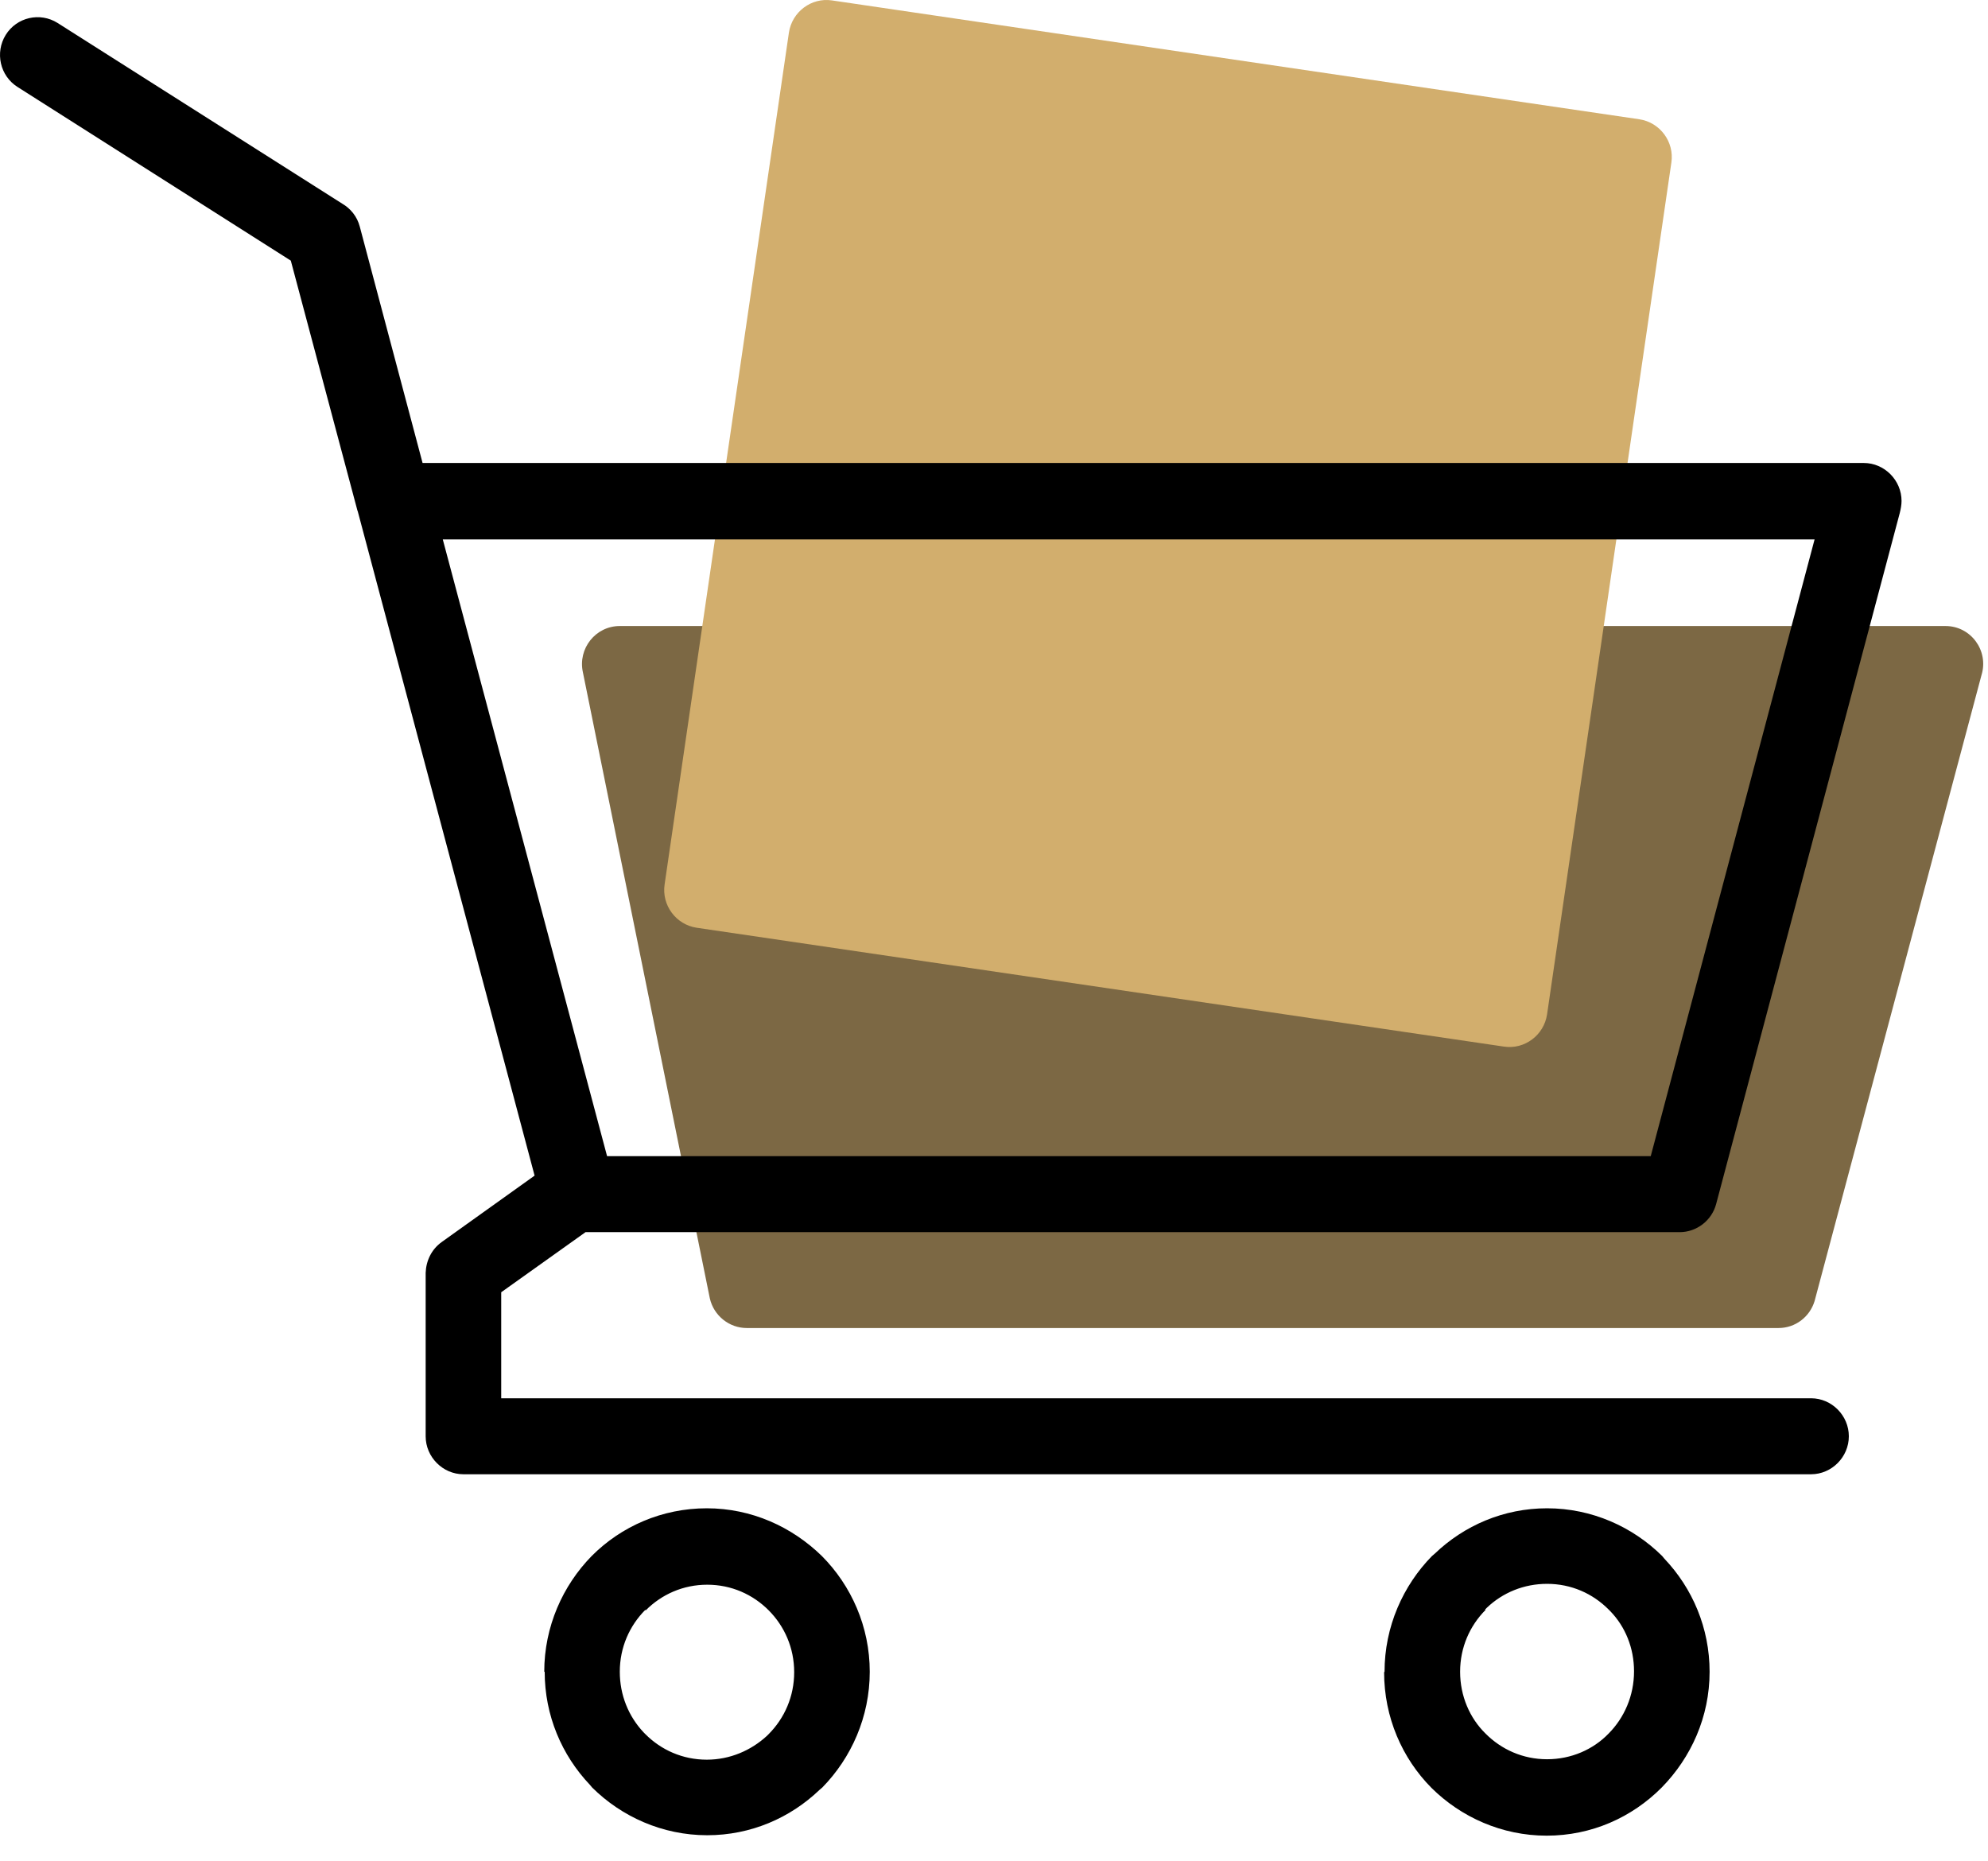 <svg width="78" height="73" viewBox="0 0 78 73" fill="none" xmlns="http://www.w3.org/2000/svg">
<path d="M24.318 24.559H76.332C77.331 24.559 78.038 25.529 77.745 26.483L71.196 51.042C71.006 51.666 70.438 52.099 69.783 52.099H29.299C28.61 52.099 28.006 51.614 27.851 50.938L22.871 26.378C22.664 25.442 23.37 24.559 24.318 24.559Z" fill="#7C6844"/>
<path d="M64.319 4.679L32.642 0.016C31.832 -0.105 31.074 0.467 30.953 1.281L26.076 34.698C25.956 35.513 26.524 36.275 27.334 36.396L59.011 41.059C59.821 41.18 60.579 40.608 60.7 39.794L65.577 6.377C65.698 5.563 65.129 4.8 64.319 4.679Z" fill="#D2AE6D"/>
<path d="M54.323 65.584C54.323 63.816 55.047 62.204 56.185 61.043L56.288 60.956C57.443 59.847 58.994 59.171 60.7 59.171C62.458 59.171 64.061 59.899 65.216 61.043L65.302 61.147C66.405 62.308 67.077 63.868 67.077 65.584C67.077 67.352 66.353 68.946 65.198 70.125C64.026 71.303 62.441 72.014 60.683 72.014C58.925 72.014 57.322 71.286 56.167 70.142C55.013 68.981 54.306 67.369 54.306 65.601L54.323 65.584ZM14.03 20.052L11.41 10.225L0.69 3.413C0.001 2.98 -0.206 2.061 0.225 1.368C0.656 0.675 1.569 0.467 2.258 0.9L13.426 7.989C13.754 8.18 14.012 8.492 14.116 8.89L16.58 18.163H73.126C73.936 18.163 74.608 18.839 74.608 19.654C74.608 19.81 74.574 19.983 74.539 20.122L67.335 47.229C67.163 47.888 66.56 48.338 65.905 48.338H22.974L19.665 50.696V54.855H71.058C71.868 54.855 72.54 55.531 72.54 56.346C72.54 57.16 71.868 57.836 71.058 57.836H18.183C17.373 57.836 16.701 57.16 16.701 56.346V49.933C16.718 49.465 16.925 49.014 17.338 48.72L20.975 46.12L14.03 20.035V20.052ZM64.767 45.357L71.196 21.162H17.373L23.819 45.357H64.767ZM21.354 65.584C21.354 63.816 22.078 62.204 23.215 61.043C24.37 59.882 25.973 59.171 27.731 59.171C29.489 59.171 31.074 59.899 32.246 61.043C33.401 62.204 34.125 63.816 34.125 65.584C34.125 67.352 33.401 68.963 32.263 70.125L32.16 70.212C31.005 71.321 29.454 71.997 27.748 71.997C25.99 71.997 24.387 71.269 23.233 70.125L23.146 70.021C22.043 68.86 21.371 67.3 21.371 65.584H21.354ZM25.318 63.157C24.698 63.781 24.318 64.63 24.318 65.584C24.318 66.502 24.663 67.334 25.249 67.958L25.318 68.028C25.938 68.652 26.783 69.033 27.731 69.033C28.644 69.033 29.471 68.669 30.092 68.097L30.161 68.028C30.781 67.404 31.16 66.554 31.16 65.601C31.16 64.648 30.781 63.799 30.161 63.175C29.54 62.551 28.696 62.169 27.748 62.169C26.8 62.169 25.956 62.551 25.335 63.175L25.318 63.157ZM58.287 63.157C57.667 63.781 57.288 64.63 57.288 65.584C57.288 66.537 57.667 67.404 58.287 68.01C58.908 68.634 59.752 69.016 60.7 69.016C61.648 69.016 62.51 68.634 63.113 68.01C63.733 67.386 64.112 66.52 64.112 65.566C64.112 64.648 63.768 63.816 63.182 63.209L63.113 63.14C62.492 62.516 61.648 62.135 60.7 62.135C59.787 62.135 58.959 62.481 58.339 63.071L58.27 63.14L58.287 63.157Z" fill="black"/>
</svg>
